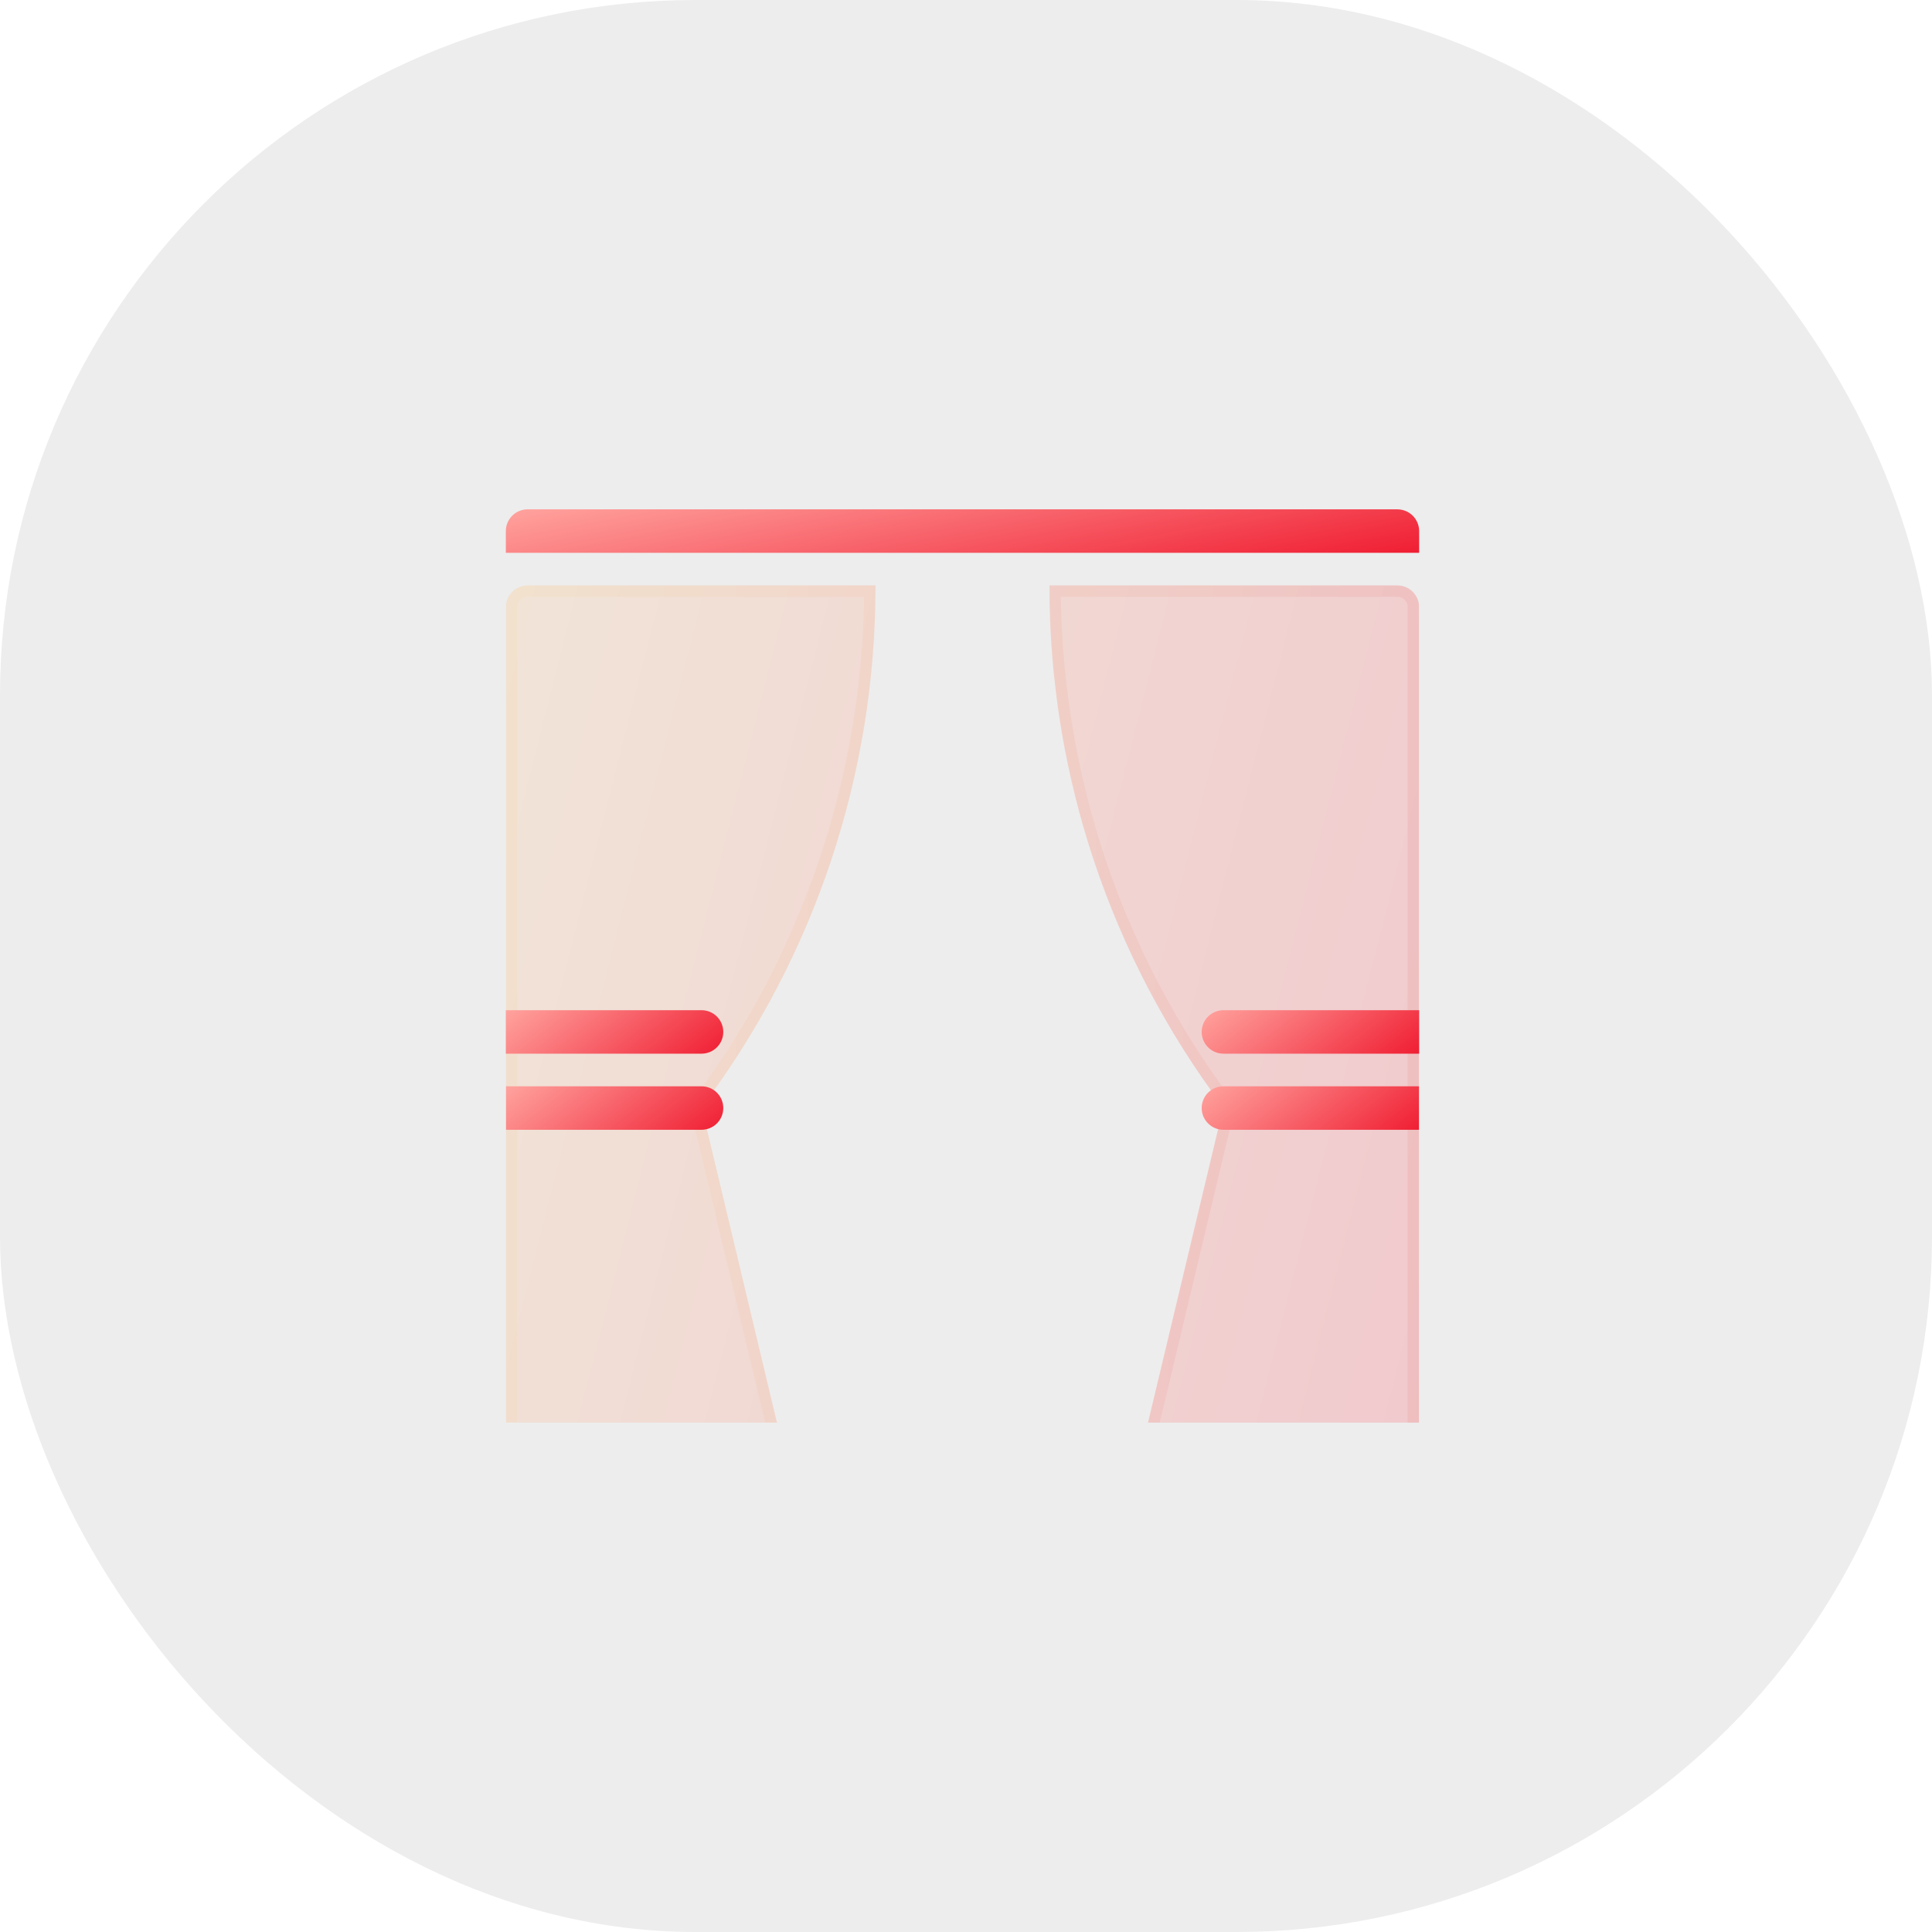 <svg width="110" height="110" viewBox="0 0 110 110" fill="none" xmlns="http://www.w3.org/2000/svg">
<rect width="110" height="110" rx="39.6" fill="#EDEDED"/>
<g clip-path="url(#clip0_782_1073)">
<path d="M30.038 29H79.562C79.89 29 80.205 29.13 80.437 29.363C80.669 29.595 80.8 29.91 80.8 30.238V31.476H28.8V30.238C28.8 29.91 28.93 29.595 29.162 29.363C29.395 29.13 29.709 29 30.038 29Z" fill="url(#paint0_linear_782_1073)"/>
<g filter="url(#filter0_bi_782_1073)">
<path d="M28.8 30.238V58.714H39.943C46.387 50.15 49.864 39.718 49.847 29H30.038C29.709 29 29.395 29.13 29.162 29.363C28.93 29.595 28.8 29.91 28.8 30.238Z" fill="url(#paint1_linear_782_1073)" fill-opacity="0.2"/>
<path d="M80.8 30.238V58.714H69.657C63.213 50.15 59.736 39.718 59.752 29H79.562C79.89 29 80.205 29.13 80.437 29.363C80.669 29.595 80.8 29.91 80.8 30.238Z" fill="url(#paint2_linear_782_1073)" fill-opacity="0.2"/>
<path d="M39.949 58.714L28.8 58.714V79.607C28.8 79.977 28.93 80.331 29.162 80.592C29.395 80.853 29.709 81 30.038 81H43.657C43.847 81 44.035 80.951 44.205 80.856C44.376 80.762 44.524 80.624 44.64 80.455C44.756 80.285 44.835 80.088 44.872 79.878C44.909 79.668 44.902 79.451 44.853 79.245L39.949 58.714Z" fill="url(#paint3_linear_782_1073)" fill-opacity="0.2"/>
<path d="M69.651 58.714L80.8 58.714L80.8 79.607C80.8 79.977 80.669 80.331 80.437 80.592C80.205 80.853 79.89 81 79.562 81H65.943C65.753 81 65.565 80.951 65.395 80.856C65.224 80.762 65.075 80.624 64.96 80.455C64.844 80.285 64.765 80.088 64.728 79.878C64.691 79.668 64.697 79.451 64.747 79.245L69.651 58.714Z" fill="url(#paint4_linear_782_1073)" fill-opacity="0.2"/>
<path d="M29.125 79.607V59.039H39.692L44.537 79.321L44.537 79.321C44.576 79.484 44.581 79.655 44.552 79.822C44.523 79.988 44.46 80.141 44.371 80.272C44.283 80.402 44.171 80.504 44.047 80.572C43.924 80.641 43.791 80.675 43.657 80.675H43.657H30.038C29.809 80.675 29.58 80.573 29.405 80.376C29.229 80.178 29.125 79.902 29.125 79.607ZM49.522 29.325C49.469 39.804 46.055 49.992 39.78 58.389L29.125 58.389V30.238C29.125 29.996 29.221 29.764 29.392 29.592C29.564 29.421 29.796 29.325 30.038 29.325H49.522ZM69.819 58.389C63.545 49.992 60.131 39.804 60.078 29.325H79.562C79.804 29.325 80.036 29.421 80.207 29.592C80.379 29.764 80.475 29.996 80.475 30.238V58.389L69.819 58.389ZM65.063 79.321L69.907 59.039H80.475L80.475 79.607C80.475 79.902 80.37 80.178 80.194 80.376C80.019 80.573 79.791 80.675 79.562 80.675H65.943H65.943C65.809 80.675 65.676 80.641 65.552 80.572C65.428 80.504 65.317 80.402 65.228 80.272C65.139 80.141 65.077 79.988 65.048 79.822C65.019 79.655 65.024 79.484 65.063 79.321L65.063 79.321Z" stroke="url(#paint5_linear_782_1073)" stroke-opacity="0.1" stroke-width="0.65"/>
</g>
<path d="M39.943 57.516H28.8V59.992H39.943C40.271 59.992 40.586 59.861 40.818 59.629C41.05 59.397 41.181 59.082 41.181 58.754C41.181 58.425 41.05 58.11 40.818 57.878C40.586 57.646 40.271 57.516 39.943 57.516Z" fill="url(#paint6_linear_782_1073)"/>
<path d="M69.657 57.516H80.8V59.992H69.657C69.329 59.992 69.014 59.861 68.782 59.629C68.549 59.397 68.419 59.082 68.419 58.754C68.419 58.425 68.549 58.11 68.782 57.878C69.014 57.646 69.329 57.516 69.657 57.516Z" fill="url(#paint7_linear_782_1073)"/>
<g filter="url(#filter1_bi_782_1073)">
<path d="M39.943 57.516H28.8V59.992H39.943C40.271 59.992 40.586 59.861 40.818 59.629C41.05 59.397 41.181 59.082 41.181 58.754C41.181 58.425 41.05 58.11 40.818 57.878C40.586 57.646 40.271 57.516 39.943 57.516Z" fill="url(#paint8_linear_782_1073)"/>
</g>
<g filter="url(#filter2_bi_782_1073)">
<path d="M69.657 57.516H80.8V59.992H69.657C69.329 59.992 69.014 59.861 68.782 59.629C68.549 59.397 68.419 59.082 68.419 58.754C68.419 58.425 68.549 58.11 68.782 57.878C69.014 57.646 69.329 57.516 69.657 57.516Z" fill="url(#paint9_linear_782_1073)"/>
</g>
</g>
<defs>
<filter id="filter0_bi_782_1073" x="15.8" y="16" width="78" height="78" filterUnits="userSpaceOnUse" color-interpolation-filters="sRGB">
<feFlood flood-opacity="0" result="BackgroundImageFix"/>
<feGaussianBlur in="BackgroundImageFix" stdDeviation="6.5"/>
<feComposite in2="SourceAlpha" operator="in" result="effect1_backgroundBlur_782_1073"/>
<feBlend mode="normal" in="SourceGraphic" in2="effect1_backgroundBlur_782_1073" result="shape"/>
<feColorMatrix in="SourceAlpha" type="matrix" values="0 0 0 0 0 0 0 0 0 0 0 0 0 0 0 0 0 0 127 0" result="hardAlpha"/>
<feOffset dy="4.333"/>
<feGaussianBlur stdDeviation="3.25"/>
<feComposite in2="hardAlpha" operator="arithmetic" k2="-1" k3="1"/>
<feColorMatrix type="matrix" values="0 0 0 0 1 0 0 0 0 1 0 0 0 0 1 0 0 0 0.4 0"/>
<feBlend mode="normal" in2="shape" result="effect2_innerShadow_782_1073"/>
</filter>
<filter id="filter1_bi_782_1073" x="15.8" y="44.516" width="38.381" height="28.477" filterUnits="userSpaceOnUse" color-interpolation-filters="sRGB">
<feFlood flood-opacity="0" result="BackgroundImageFix"/>
<feGaussianBlur in="BackgroundImageFix" stdDeviation="6.5"/>
<feComposite in2="SourceAlpha" operator="in" result="effect1_backgroundBlur_782_1073"/>
<feBlend mode="normal" in="SourceGraphic" in2="effect1_backgroundBlur_782_1073" result="shape"/>
<feColorMatrix in="SourceAlpha" type="matrix" values="0 0 0 0 0 0 0 0 0 0 0 0 0 0 0 0 0 0 127 0" result="hardAlpha"/>
<feOffset dy="4.333"/>
<feGaussianBlur stdDeviation="3.25"/>
<feComposite in2="hardAlpha" operator="arithmetic" k2="-1" k3="1"/>
<feColorMatrix type="matrix" values="0 0 0 0 1 0 0 0 0 1 0 0 0 0 1 0 0 0 0.4 0"/>
<feBlend mode="normal" in2="shape" result="effect2_innerShadow_782_1073"/>
</filter>
<filter id="filter2_bi_782_1073" x="55.419" y="44.516" width="38.381" height="28.477" filterUnits="userSpaceOnUse" color-interpolation-filters="sRGB">
<feFlood flood-opacity="0" result="BackgroundImageFix"/>
<feGaussianBlur in="BackgroundImageFix" stdDeviation="6.5"/>
<feComposite in2="SourceAlpha" operator="in" result="effect1_backgroundBlur_782_1073"/>
<feBlend mode="normal" in="SourceGraphic" in2="effect1_backgroundBlur_782_1073" result="shape"/>
<feColorMatrix in="SourceAlpha" type="matrix" values="0 0 0 0 0 0 0 0 0 0 0 0 0 0 0 0 0 0 127 0" result="hardAlpha"/>
<feOffset dy="4.333"/>
<feGaussianBlur stdDeviation="3.25"/>
<feComposite in2="hardAlpha" operator="arithmetic" k2="-1" k3="1"/>
<feColorMatrix type="matrix" values="0 0 0 0 1 0 0 0 0 1 0 0 0 0 1 0 0 0 0.4 0"/>
<feBlend mode="normal" in2="shape" result="effect2_innerShadow_782_1073"/>
</filter>
<linearGradient id="paint0_linear_782_1073" x1="28.8" y1="29" x2="31.015" y2="40.813" gradientUnits="userSpaceOnUse">
<stop stop-color="#FFA39E"/>
<stop offset="1" stop-color="#F01E33"/>
</linearGradient>
<linearGradient id="paint1_linear_782_1073" x1="28.8" y1="29" x2="90.054" y2="44.554" gradientUnits="userSpaceOnUse">
<stop stop-color="#FFBF80"/>
<stop offset="1" stop-color="#FF384C"/>
</linearGradient>
<linearGradient id="paint2_linear_782_1073" x1="28.8" y1="29" x2="90.054" y2="44.554" gradientUnits="userSpaceOnUse">
<stop stop-color="#FFBF80"/>
<stop offset="1" stop-color="#FF384C"/>
</linearGradient>
<linearGradient id="paint3_linear_782_1073" x1="28.8" y1="29" x2="90.054" y2="44.554" gradientUnits="userSpaceOnUse">
<stop stop-color="#FFBF80"/>
<stop offset="1" stop-color="#FF384C"/>
</linearGradient>
<linearGradient id="paint4_linear_782_1073" x1="28.8" y1="29" x2="90.054" y2="44.554" gradientUnits="userSpaceOnUse">
<stop stop-color="#FFBF80"/>
<stop offset="1" stop-color="#FF384C"/>
</linearGradient>
<linearGradient id="paint5_linear_782_1073" x1="30.425" y1="31.364" x2="80.8" y2="31.364" gradientUnits="userSpaceOnUse">
<stop stop-color="#FFD580"/>
<stop offset="1" stop-color="#E65A53"/>
</linearGradient>
<linearGradient id="paint6_linear_782_1073" x1="28.8" y1="57.516" x2="34.744" y2="65.062" gradientUnits="userSpaceOnUse">
<stop stop-color="#FFA39E"/>
<stop offset="1" stop-color="#F01E33"/>
</linearGradient>
<linearGradient id="paint7_linear_782_1073" x1="68.419" y1="57.516" x2="74.363" y2="65.062" gradientUnits="userSpaceOnUse">
<stop stop-color="#FFA39E"/>
<stop offset="1" stop-color="#F01E33"/>
</linearGradient>
<linearGradient id="paint8_linear_782_1073" x1="28.8" y1="57.516" x2="34.744" y2="65.062" gradientUnits="userSpaceOnUse">
<stop stop-color="#FFA39E"/>
<stop offset="1" stop-color="#F01E33"/>
</linearGradient>
<linearGradient id="paint9_linear_782_1073" x1="68.419" y1="57.516" x2="74.363" y2="65.062" gradientUnits="userSpaceOnUse">
<stop stop-color="#FFA39E"/>
<stop offset="1" stop-color="#F01E33"/>
</linearGradient>
<clipPath id="clip0_782_1073">
<rect width="52" height="52" fill="white" transform="translate(28.8 29)"/>
</clipPath>
</defs>
</svg>
